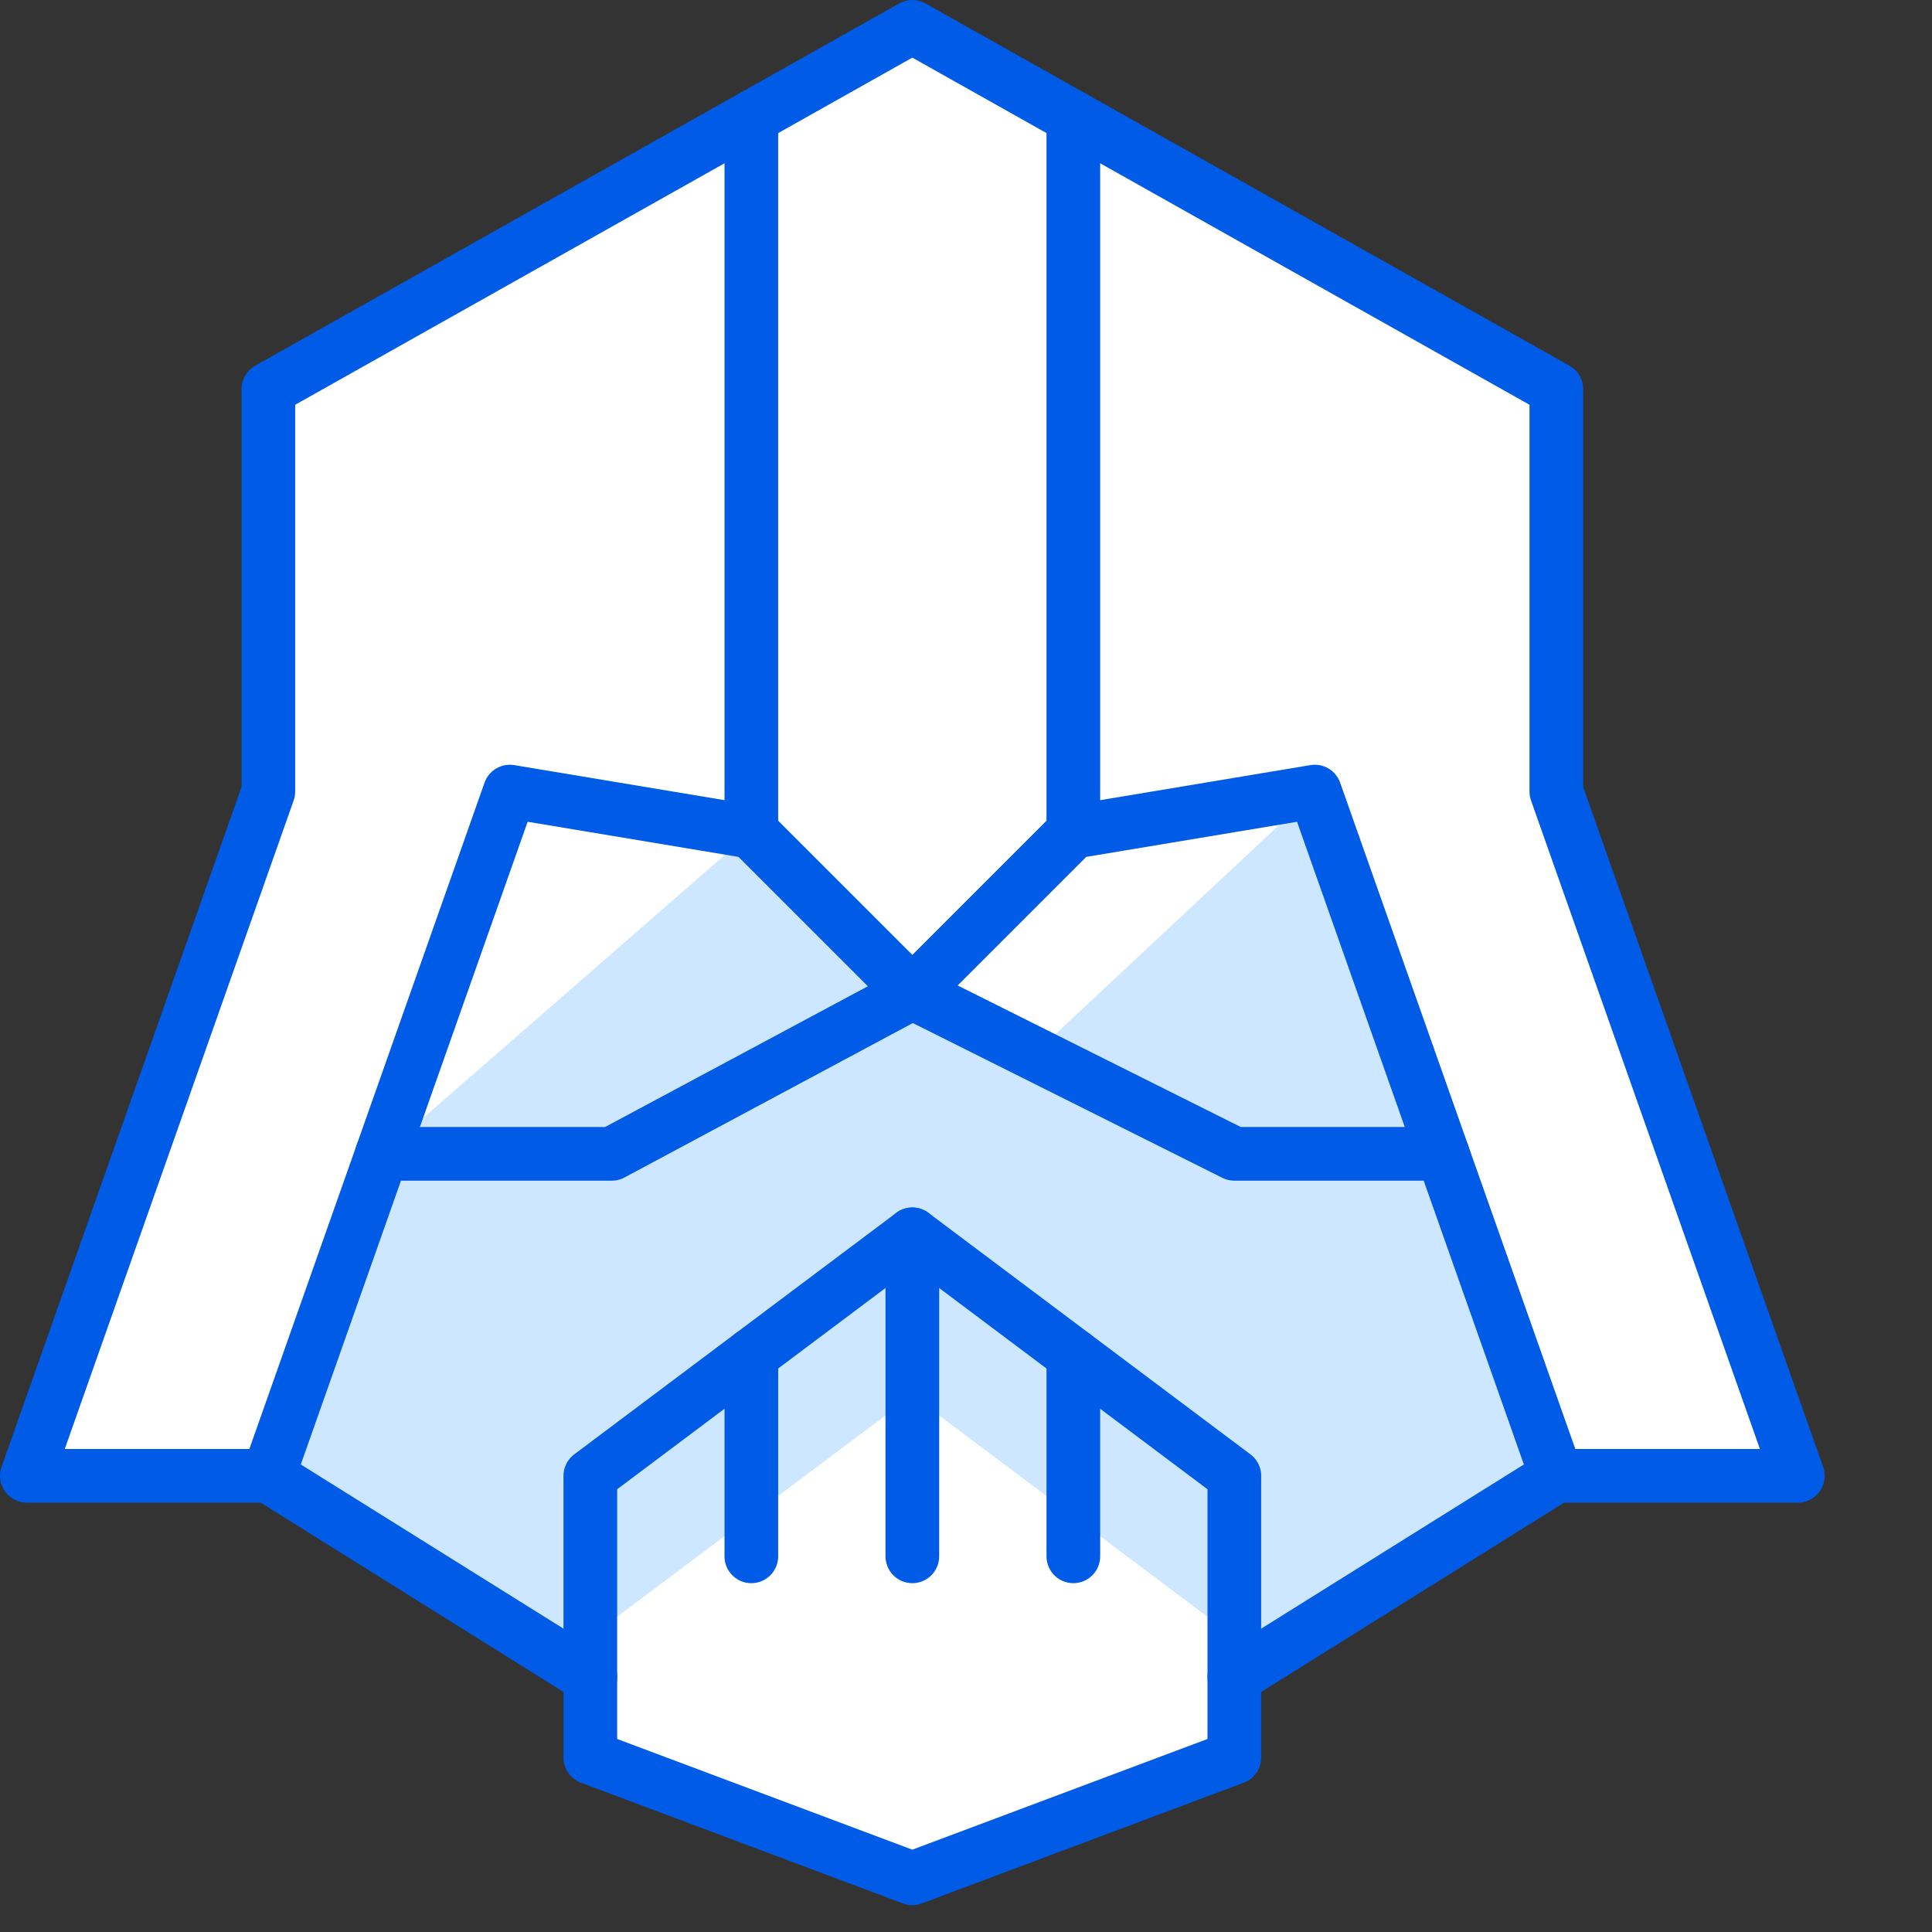<svg xmlns="http://www.w3.org/2000/svg" viewBox="8768 2325 72 72"><rect x="8768" y="2325" width="72" height="72" fill="#333333" stroke="none"/><defs><style>.a{fill:#fff;}.b{fill:#cce7ff;}.c,.d{fill:none;}.c{stroke:#005be6;stroke-linecap:round;stroke-linejoin:round;stroke-width:2px;}</style></defs><g transform="translate(8768 2325)"><g transform="translate(1 1)"><path class="a" d="M57.5,29.02v-15L33.5.52l-24,13.5v15l-9,25.5h9l12,7.5v3l12,4.5,12-4.5v-3l12-7.5h9Z" transform="translate(-0.5 -0.46)"/><path class="b" d="M42.5,10,32.048,19.774,27.5,17.5l-6-6L7.736,23.5,3.5,35.5l12,7.5V35.5l12-9,12,9V43l12-7.5-3.216-9.112L47.263,23.5Z" transform="translate(5.5 18.5)"/><path class="b" d="M19.5,15.5l-12,9v6l12-9,12,9v-6Z" transform="translate(13.5 29.5)"/><line class="c" y2="7.5" transform="translate(27 49.5)"/><line class="c" y2="12" transform="translate(33 45)"/><line class="c" y2="7.5" transform="translate(39 49.5)"/><path class="c" d="M44.44,18.5H36.678l-12-6-11.2,6H4.912" transform="translate(8.324 23.5)"/><line class="c" y1="26.625" transform="translate(27 3.375)"/><line class="c" y1="26.625" transform="translate(39 3.375)"/><path class="c" d="M51.5,35.5,42.5,10l-9,1.5-6,6-6-6-9-1.5-9,25.5" transform="translate(5.5 18.5)"/><path class="c" d="M45.5,62l12-7.5h9L57.5,29V14L33.5.5,9.5,14V29L.5,54.5h9l12,7.5" transform="translate(-0.5 -0.5)"/><path class="c" d="M31.5,35l-12,4.5L7.5,35V24.5l12-9,12,9Z" transform="translate(13.5 29.5)"/></g><rect class="d" width="72" height="72"/></g></svg>
